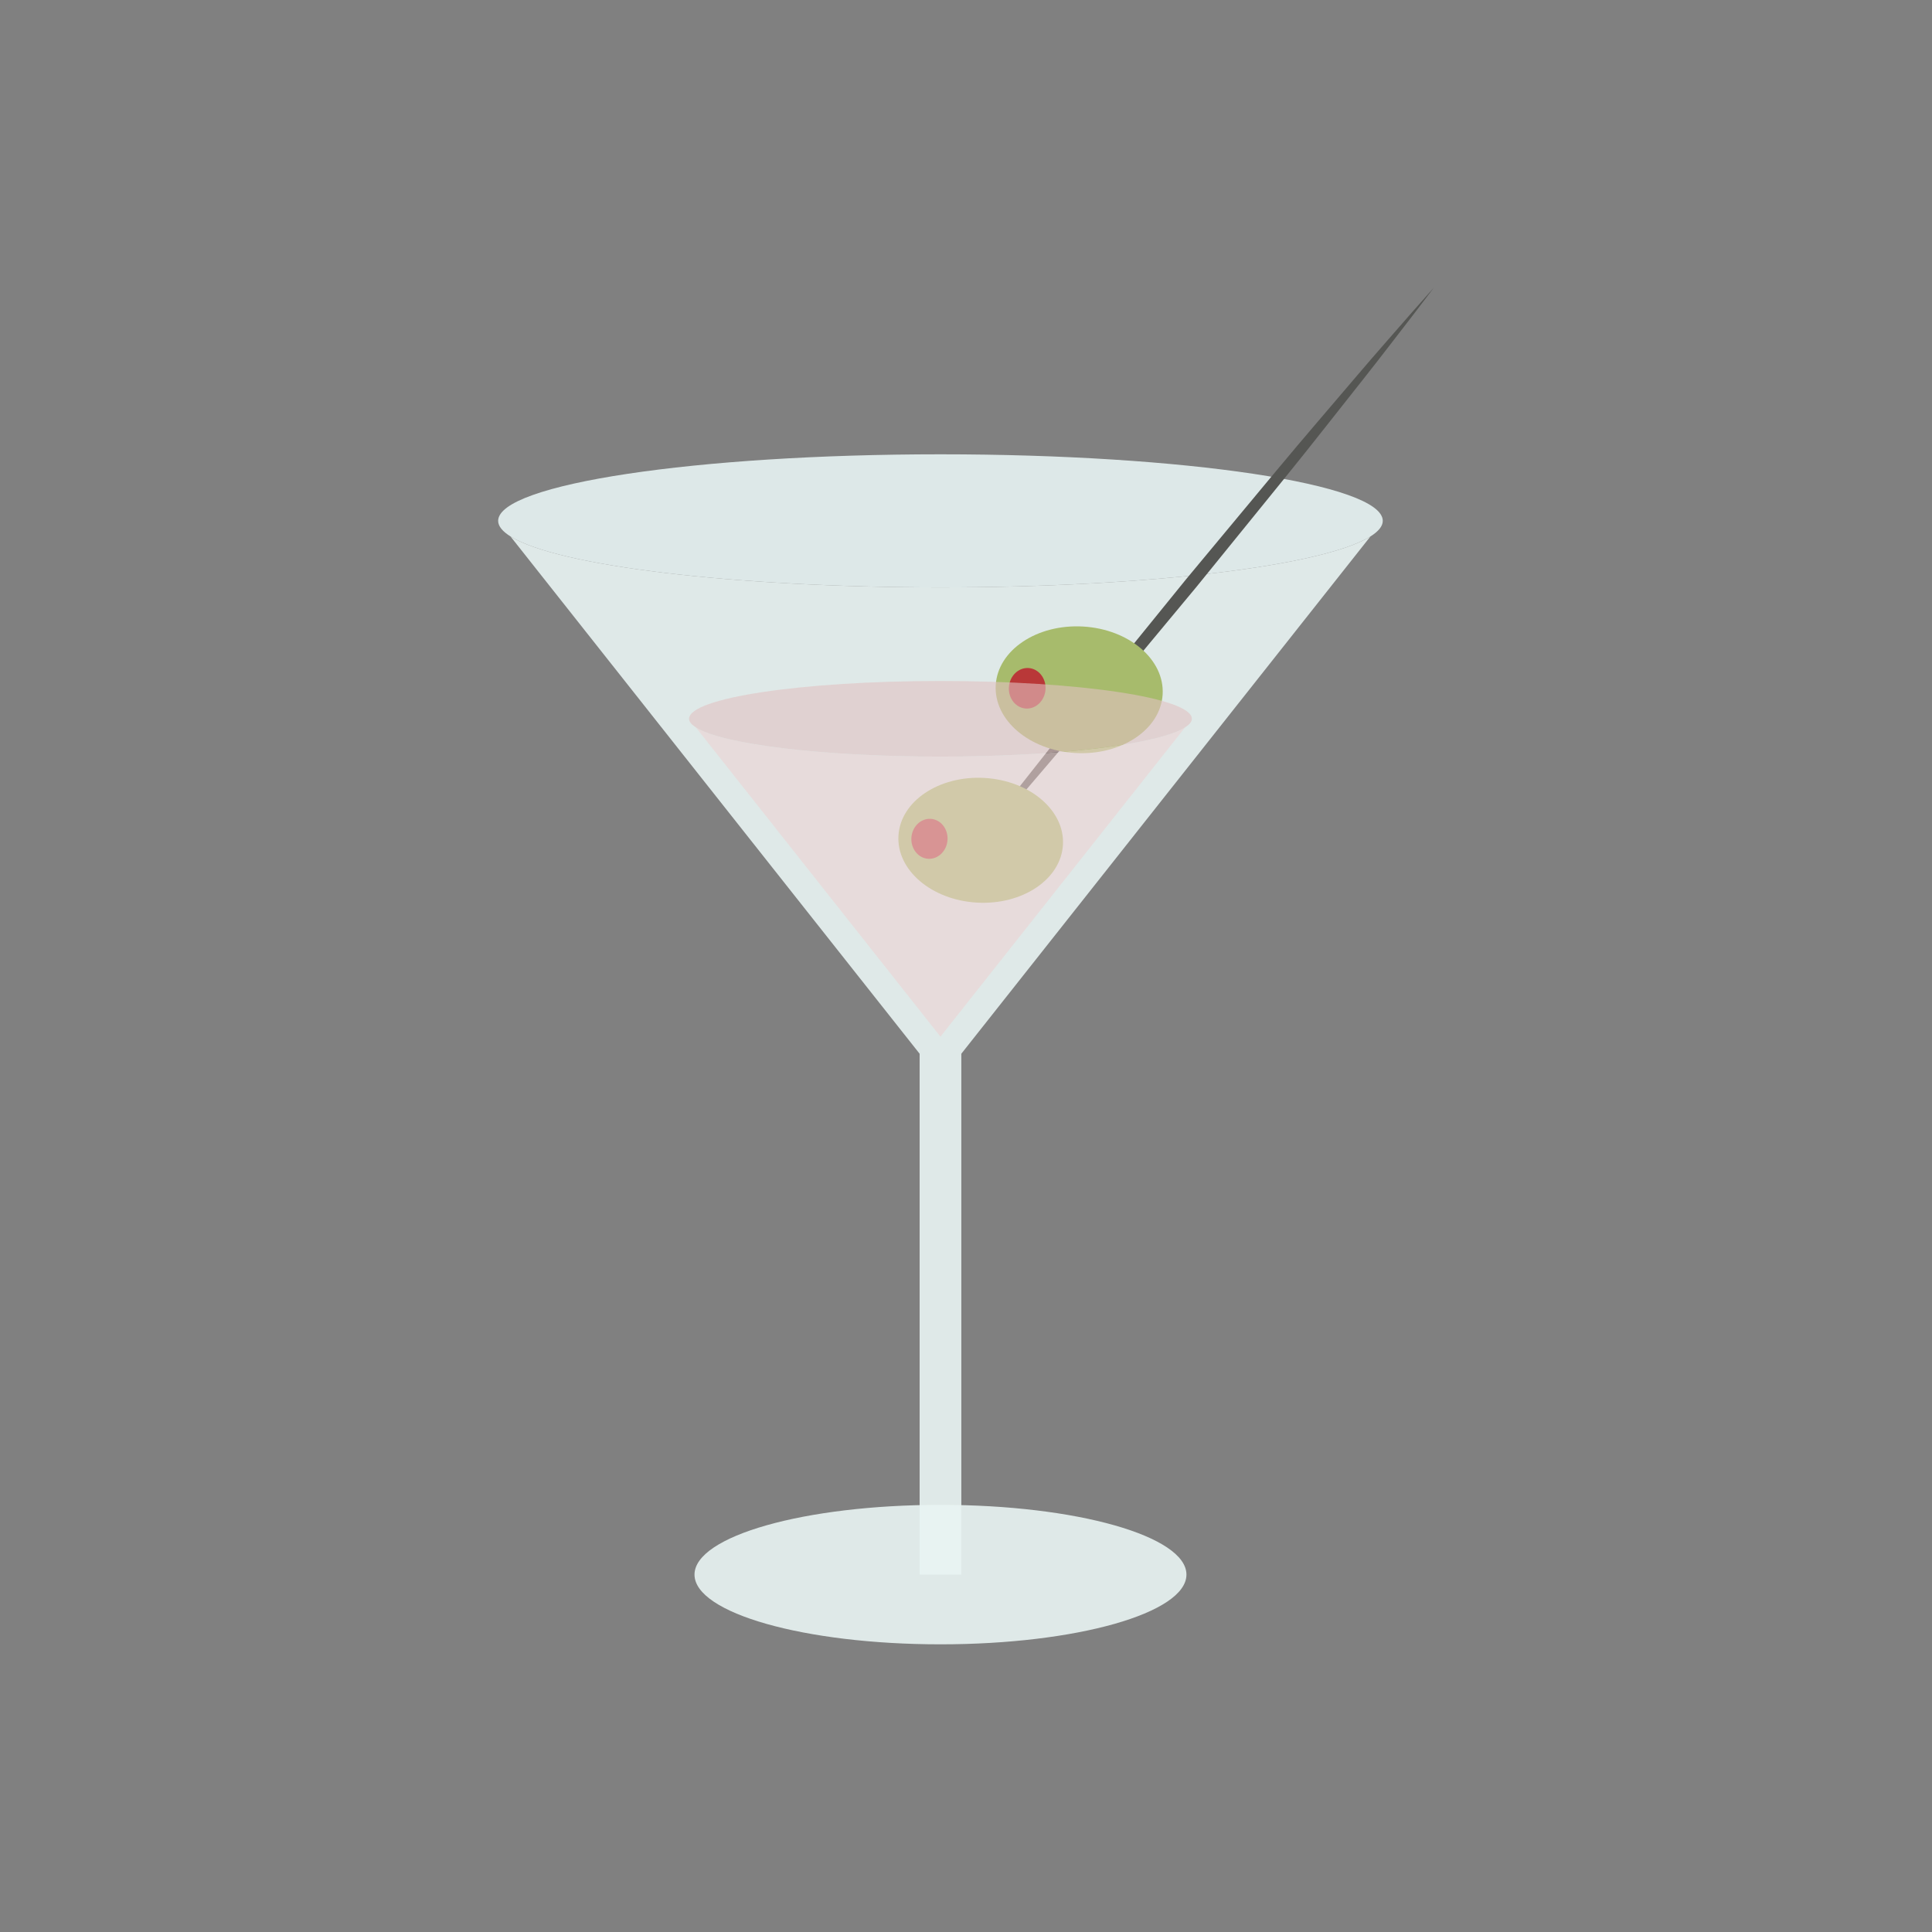 <?xml version="1.0" encoding="utf-8"?>
<!-- Generator: Adobe Illustrator 16.0.0, SVG Export Plug-In . SVG Version: 6.00 Build 0)  -->
<!DOCTYPE svg PUBLIC "-//W3C//DTD SVG 1.1//EN" "http://www.w3.org/Graphics/SVG/1.1/DTD/svg11.dtd">
<svg version="1.1" id="Layer_1" xmlns="http://www.w3.org/2000/svg" xmlns:xlink="http://www.w3.org/1999/xlink" x="0px" y="0px"
	 width="350px" height="350px" viewBox="0 0 350 350" enable-background="new 0 0 350 350" xml:space="preserve">
<rect x="0" y="0" width="350" height="350" fill="#808080" stroke="none"/>
<g>
	<g>
		<path fill="#DDE8E8" d="M250.502,94.356c0-6.657-35.878-12.054-80.134-12.054c-44.245,0-80.123,5.397-80.123,12.054
			c0,0.973,0.789,1.917,2.234,2.823c8.451,5.293,40.112,9.231,77.889,9.231c37.787,0,69.448-3.938,77.902-9.231
			C249.716,96.273,250.502,95.329,250.502,94.356z"/>
		<path opacity="0.9" fill="#E9F4F3" d="M248.271,97.179c-8.454,5.293-40.115,9.231-77.902,9.231
			c-37.776,0-69.438-3.938-77.889-9.231l37.825,47.832l36.293,45.884v94.359h7.555v-94.359l36.286-45.884L248.271,97.179z"/>
		<path opacity="0.9" fill="#E9F4F3" d="M214.936,285.255c0,6.974-19.949,12.631-44.564,12.631
			c-24.607,0-44.556-5.657-44.556-12.631c0-6.977,19.948-12.635,44.556-12.635C194.986,272.62,214.936,278.278,214.936,285.255z"/>
	</g>
	<g>
		<path fill="#555653" d="M259.755,52.114c0,0-1.312,1.724-3.602,4.74c-2.328,2.984-5.583,7.307-9.619,12.389
			c-4.044,5.076-8.679,11.062-13.792,17.359c-5.108,6.299-10.557,13.018-16.008,19.736c-5.528,6.653-11.06,13.306-16.244,19.542
			c-5.175,6.244-10.149,11.953-14.342,16.907c-4.196,4.948-7.808,8.98-10.28,11.845c-2.515,2.834-3.95,4.453-3.95,4.453
			s1.308-1.724,3.598-4.741c2.327-2.984,5.583-7.31,9.619-12.39c4.044-5.076,8.676-11.066,13.792-17.358
			c5.108-6.299,10.561-13.017,16.009-19.736c5.53-6.652,11.062-13.304,16.247-19.541c5.182-6.239,10.148-11.953,14.341-16.906
			c4.2-4.947,7.808-8.981,10.281-11.846C258.319,53.734,259.755,52.114,259.755,52.114z"/>
		<g>
			<g>
				<path fill="#A7BB6C" d="M162.765,151.374c-0.38,6.236,5.984,11.673,14.214,12.142c8.229,0.469,15.206-4.205,15.583-10.444
					c0.377-6.236-5.991-11.671-14.213-12.14C170.115,140.463,163.139,145.138,162.765,151.374z"/>
				<path fill="#B93838" d="M165.106,151.773c-0.117,1.996,1.249,3.701,3.055,3.804s3.369-1.433,3.494-3.432
					c0.117-1.996-1.249-3.701-3.055-3.804C166.791,148.239,165.231,149.774,165.106,151.773z"/>
			</g>
			<g>
				<path fill="#A7BB6C" d="M180.389,124.097c-0.384,6.326,6.074,11.843,14.425,12.319c8.347,0.475,15.428-4.269,15.809-10.594
					c0.384-6.328-6.074-11.845-14.425-12.32C187.851,113.026,180.77,117.768,180.389,124.097z"/>
				<path fill="#B93838" d="M182.772,124.502c-0.125,2.025,1.263,3.754,3.093,3.856c1.833,0.105,3.417-1.453,3.542-3.477
					c0.121-2.029-1.267-3.757-3.097-3.862C184.478,120.917,182.894,122.475,182.772,124.502z"/>
			</g>
		</g>
	</g>
	<g opacity="0.6">
		<path fill="#ECD2D2" d="M126.064,131.778l21.539,27.23l22.768,28.793l22.775-28.793l21.536-27.23
			c-4.708,3.027-22.736,5.288-44.314,5.288C148.801,137.066,130.769,134.805,126.064,131.778z"/>
		<path fill="#E1C2C2" d="M215.918,130.216c0-3.784-20.392-6.85-45.55-6.85c-25.147,0-45.539,3.065-45.539,6.85
			c0,0.539,0.453,1.058,1.235,1.562c4.704,3.027,22.736,5.288,44.304,5.288c21.578,0,39.606-2.261,44.314-5.288
			C215.461,131.273,215.918,130.755,215.918,130.216z"/>
	</g>
</g>
<path fill-rule="evenodd" clip-rule="evenodd" fill="#231F1A" d="M175,175"/>
</svg>
